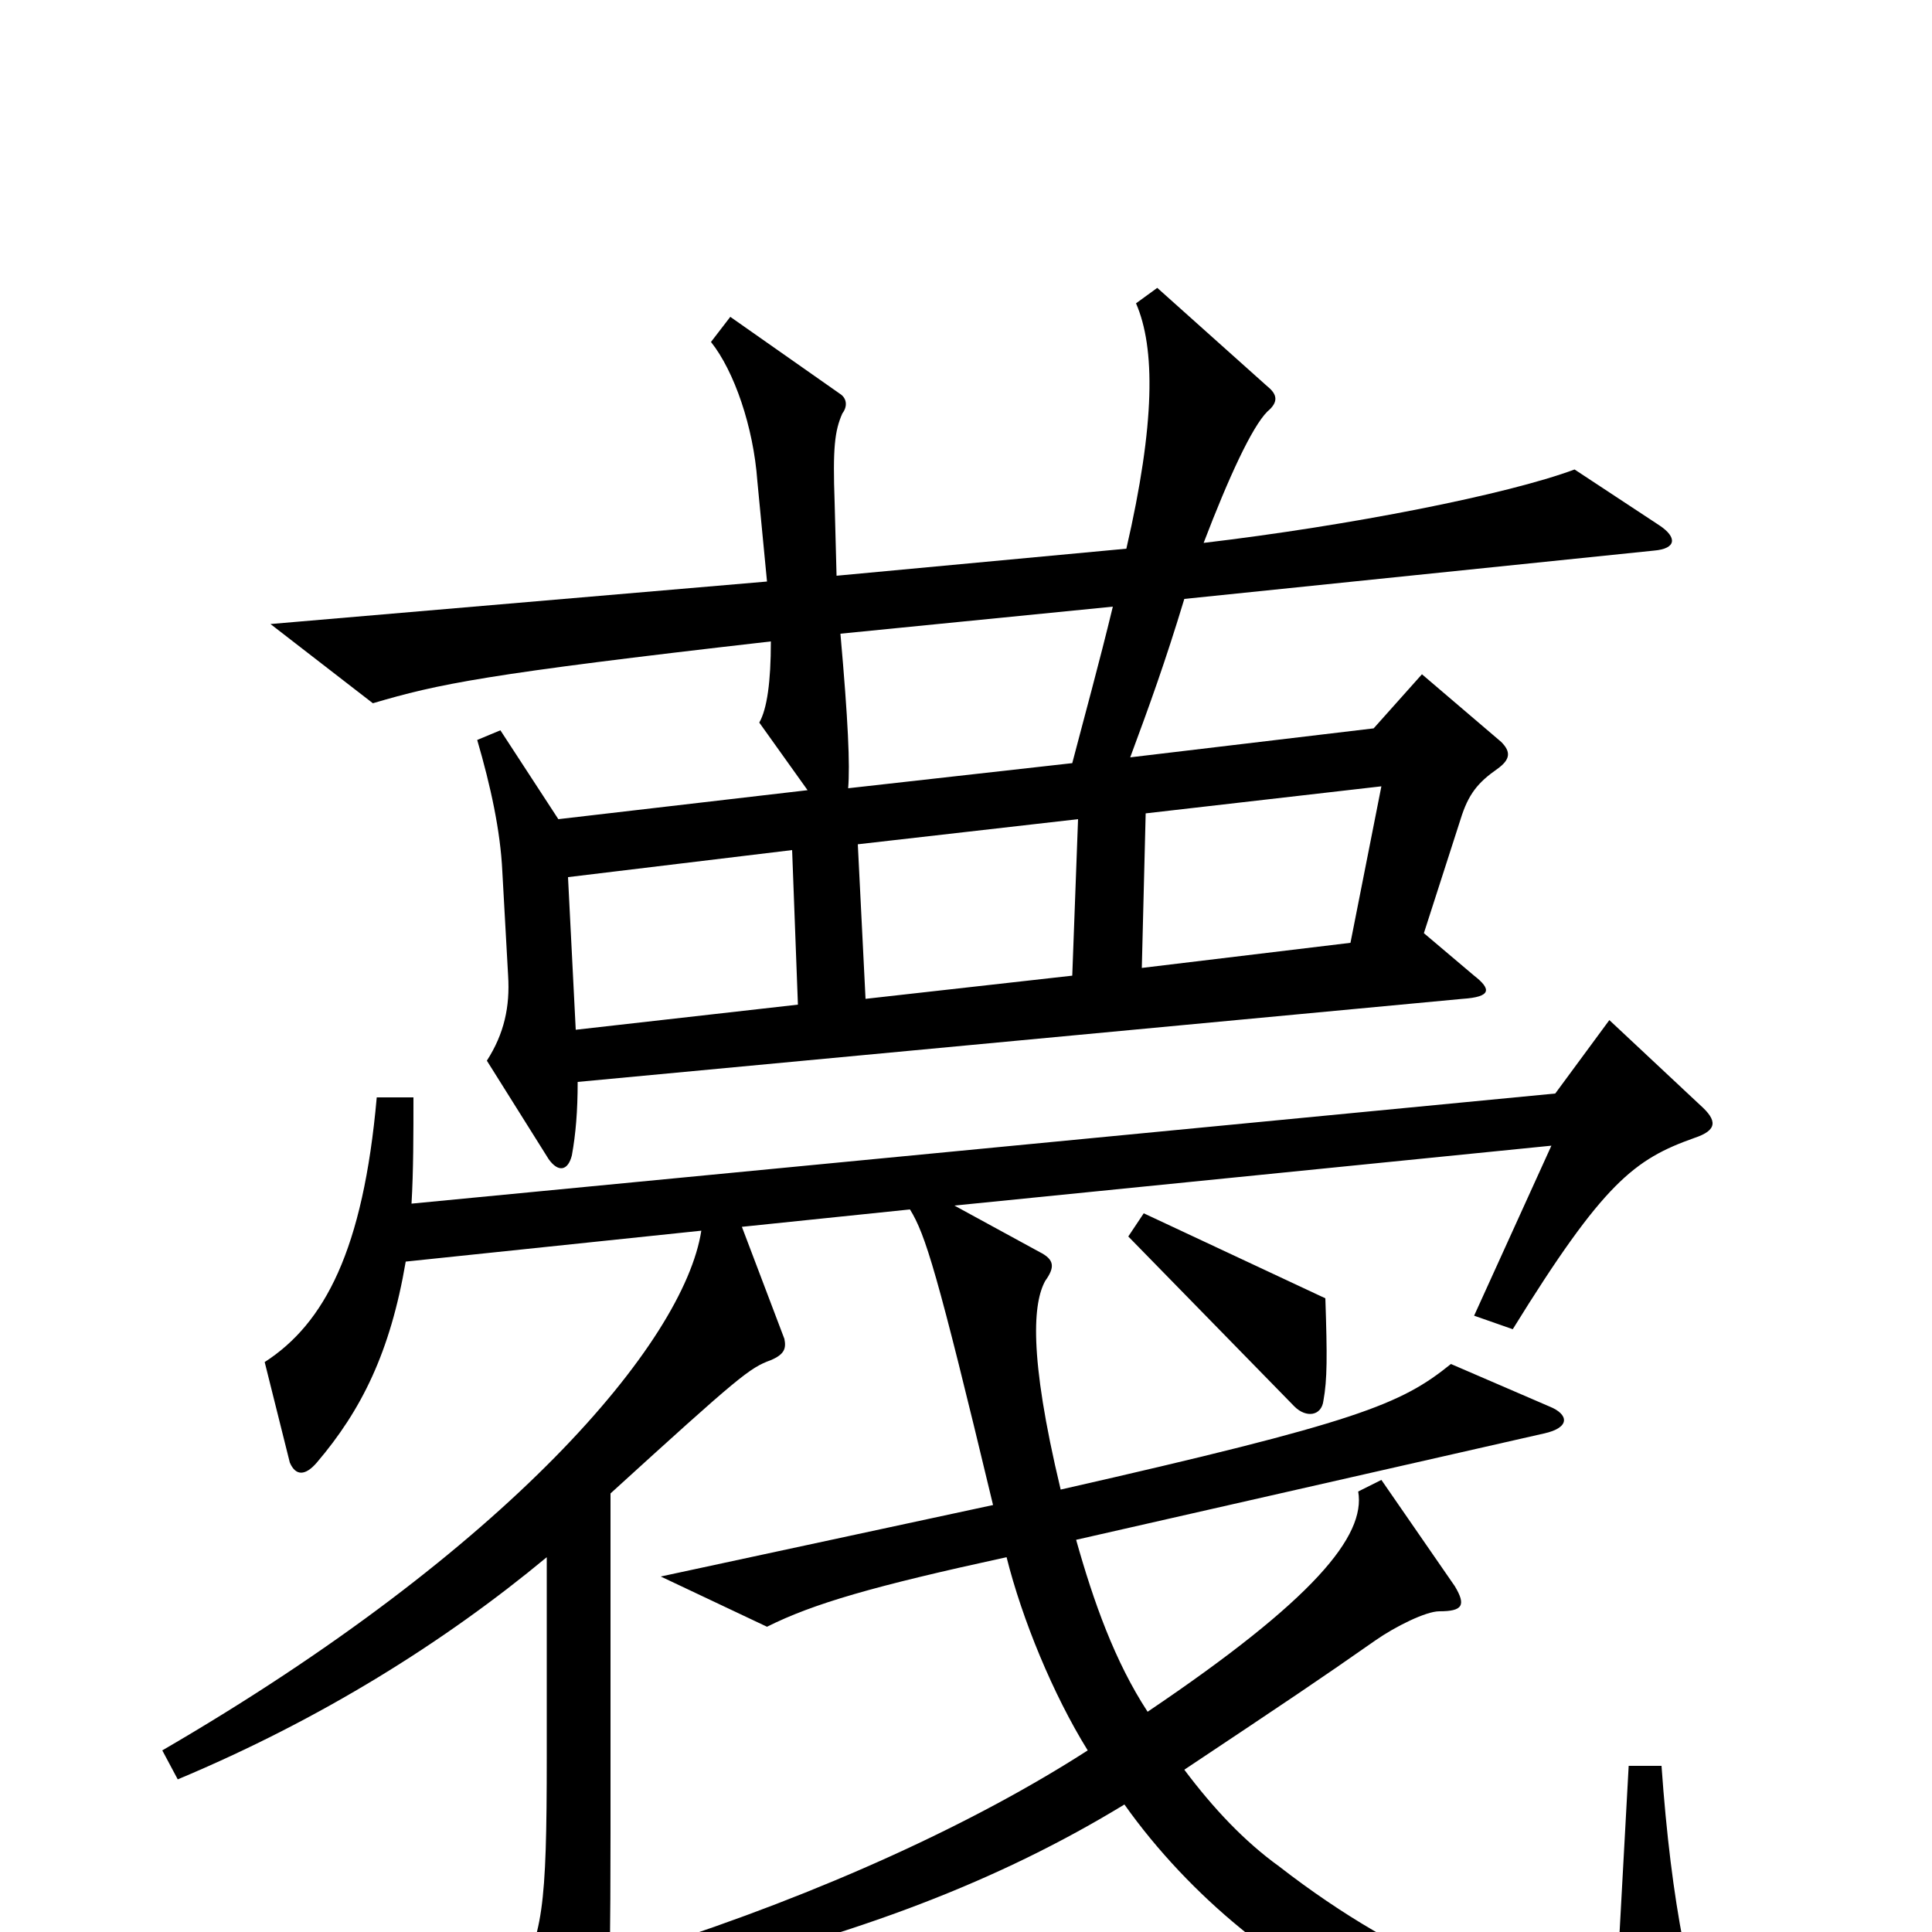 <svg xmlns="http://www.w3.org/2000/svg" viewBox="0 -1000 1000 1000">
	<path fill="#000000" d="M859 -728L815 -757C780 -744 699 -728 623 -719C636 -753 648 -779 656 -787C662 -792 661 -796 656 -800L599 -851L588 -843C598 -820 598 -781 583 -716L433 -702L432 -740C431 -768 432 -777 436 -786C439 -790 438 -794 435 -796L378 -836L368 -823C380 -808 390 -779 392 -751L397 -699L140 -677L193 -636C227 -646 250 -651 399 -668C399 -647 397 -633 393 -626L418 -591L289 -576L259 -622L247 -617C254 -593 259 -570 260 -549L263 -495C264 -479 261 -465 252 -451L284 -400C289 -393 294 -394 296 -402C298 -413 299 -425 299 -440L757 -483C772 -484 772 -488 763 -495L737 -517L756 -576C760 -589 765 -595 775 -602C782 -607 782 -611 777 -616L736 -651L711 -623L585 -608C595 -635 603 -657 613 -690L856 -715C868 -716 868 -722 859 -728ZM686 -328L592 -372L584 -360L670 -272C676 -266 684 -267 685 -275C687 -286 687 -298 686 -328ZM890 70C875 35 865 -15 860 -86H843L836 42C788 37 729 18 662 -34C644 -47 628 -64 613 -84C667 -120 682 -130 712 -151C722 -158 738 -166 745 -166C757 -166 759 -169 753 -179L715 -234L703 -228C707 -205 680 -172 594 -114C577 -140 566 -171 557 -203L799 -258C813 -261 812 -268 802 -272L751 -294C725 -273 703 -264 549 -229C532 -300 535 -326 541 -337C546 -344 546 -348 538 -352L494 -376L803 -407L763 -319L783 -312C830 -388 846 -400 877 -411C889 -415 889 -420 880 -428L833 -472L805 -434L213 -377C214 -394 214 -413 214 -432H195C188 -353 168 -315 137 -295L150 -243C153 -236 158 -236 164 -243C187 -270 202 -300 210 -347L363 -363C354 -305 263 -198 84 -94L92 -79C166 -110 230 -150 283 -194V-91C283 -12 281 2 266 28L298 93C302 102 309 103 312 90C314 83 316 47 316 -51V-227C383 -288 388 -292 399 -296C406 -299 407 -302 406 -307L384 -365L471 -374C479 -361 485 -342 514 -221L342 -184L397 -158C421 -170 452 -179 521 -194C529 -162 545 -123 563 -94C504 -56 425 -20 338 8L343 25C444 2 518 -27 582 -66C599 -42 620 -20 642 -2C708 53 783 80 877 88C893 89 896 84 890 70ZM576 -686C569 -657 561 -628 555 -605L439 -592C440 -604 439 -627 435 -672ZM715 -593L699 -512L591 -499L593 -579ZM558 -576L555 -495L448 -483L444 -563ZM413 -480L298 -467L294 -546L410 -560Z"/>
</svg>